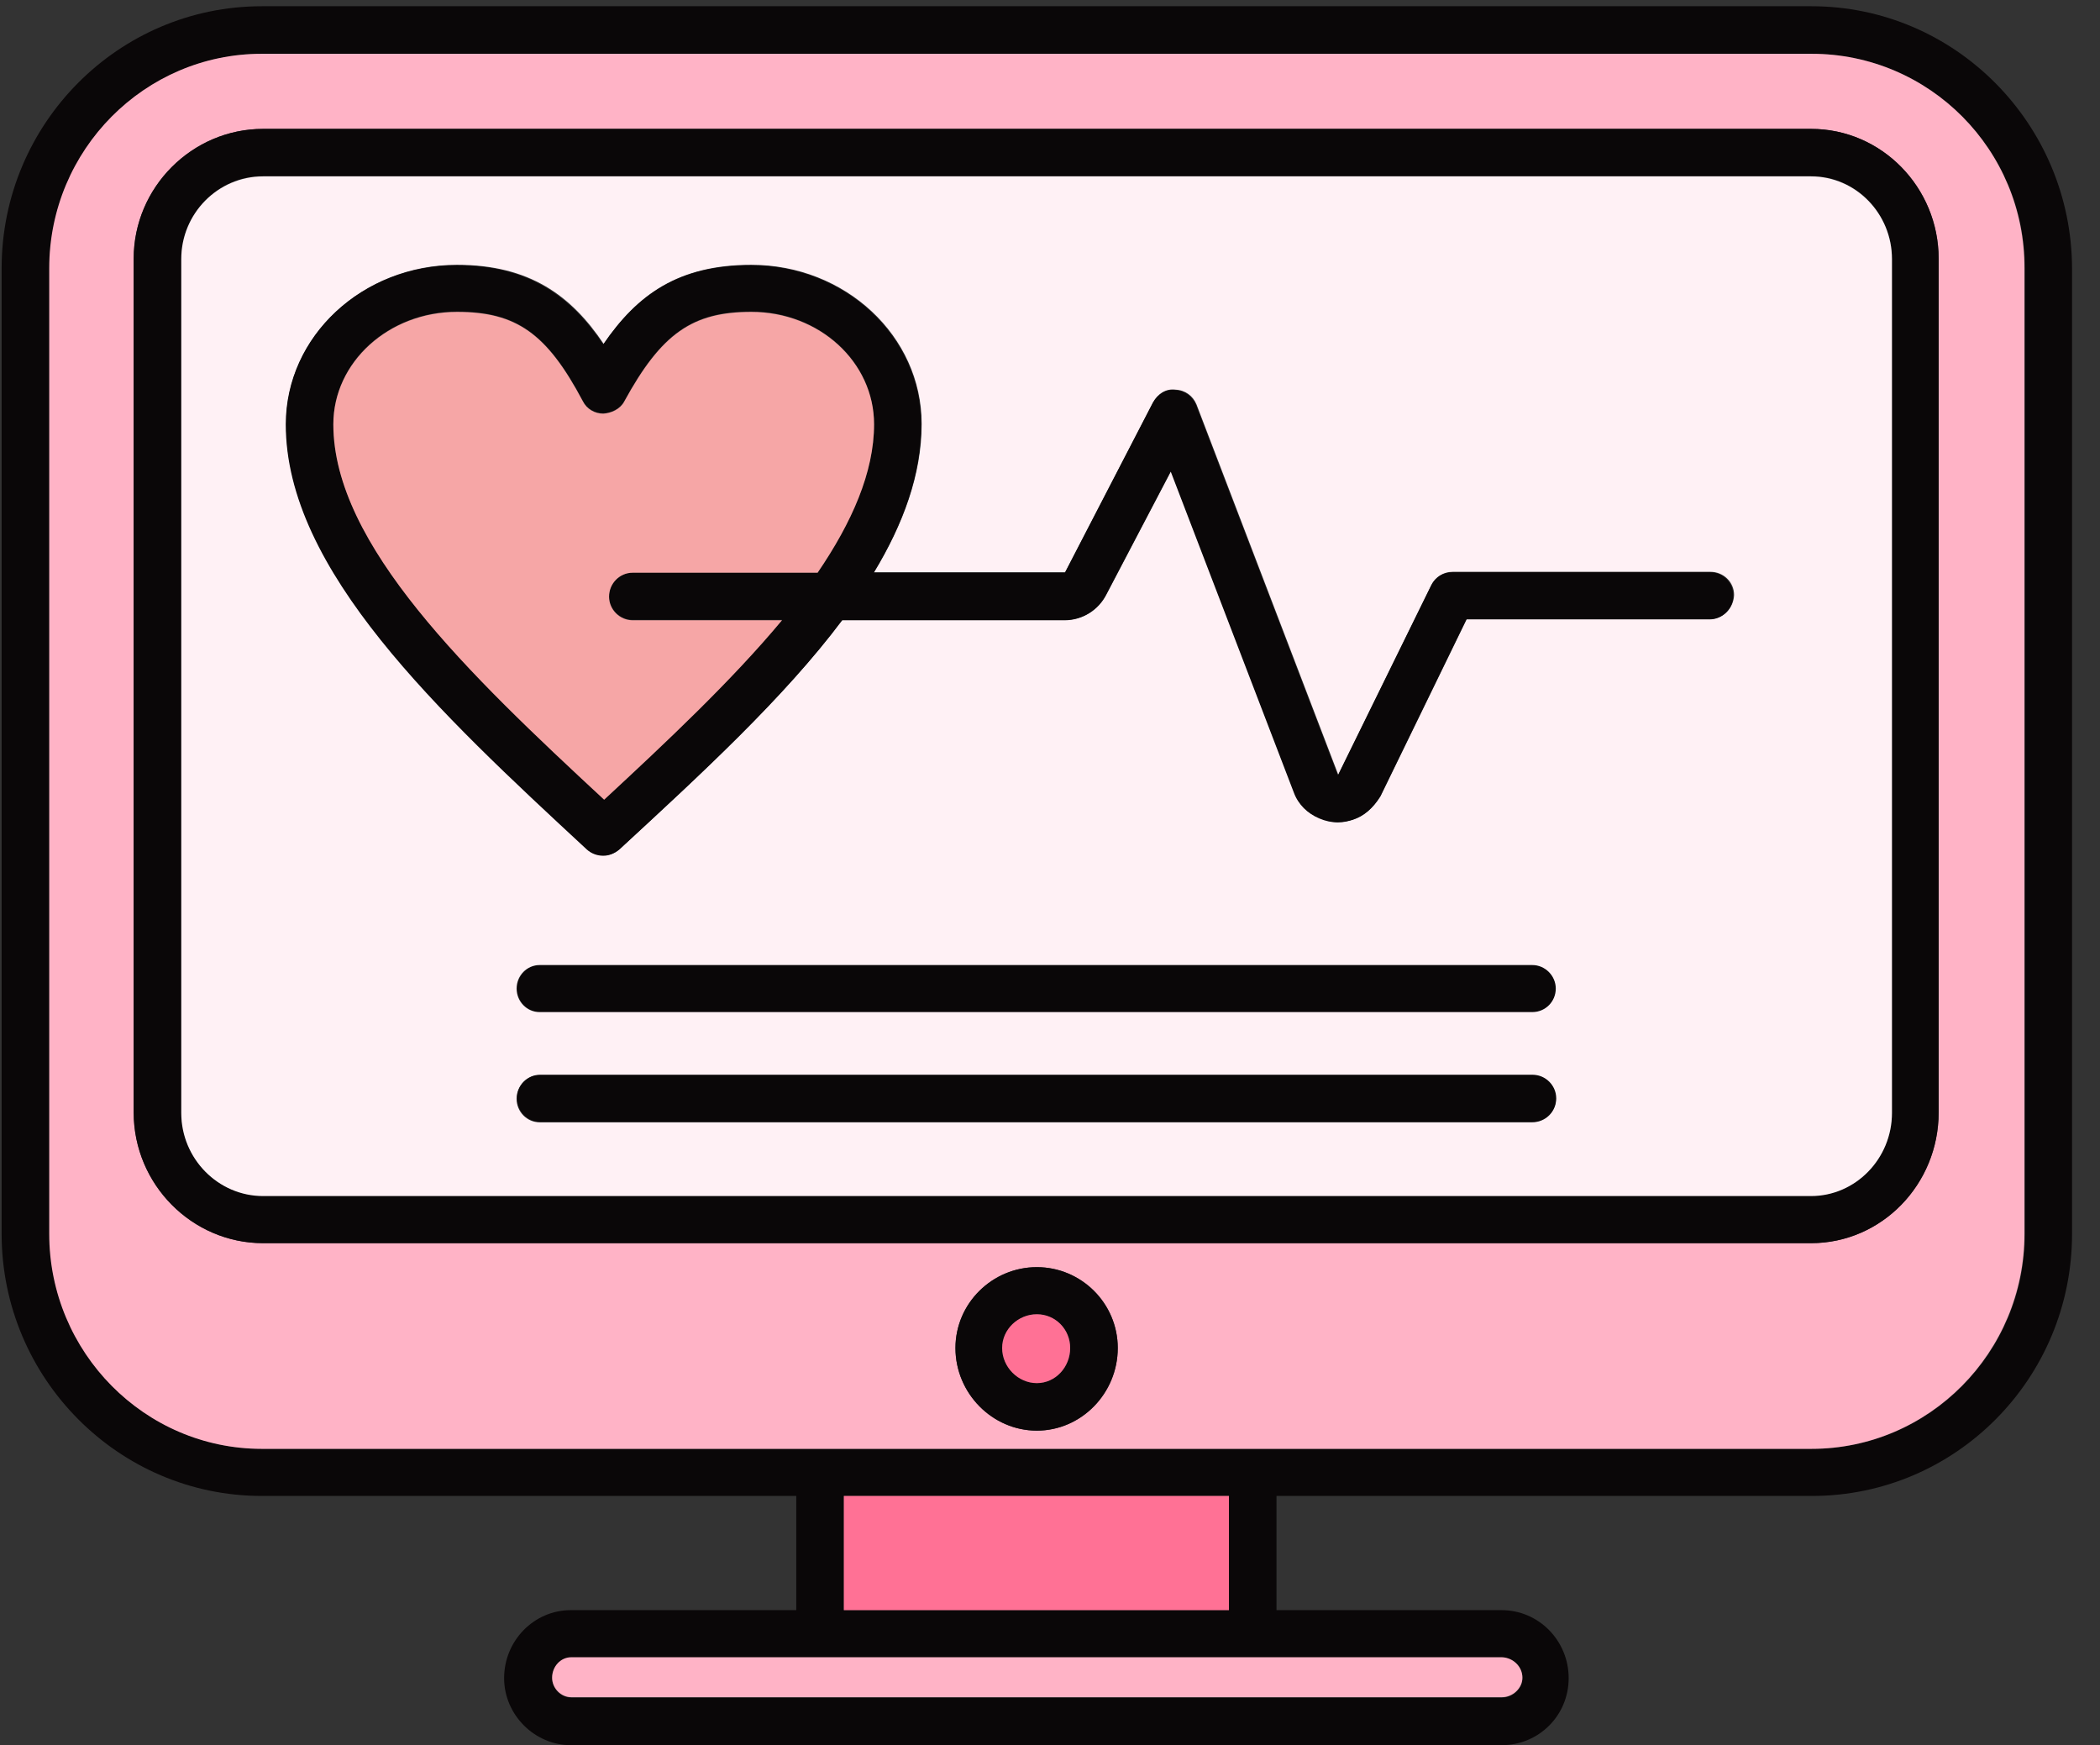 <svg width="71" height="59" viewBox="0 0 71 59" fill="none" xmlns="http://www.w3.org/2000/svg">
<rect x="0" y="0" width="71" height="59" fill="#333333" stroke="none"/>
<path d="M61.245 0.211H8.85C4.009 0.211 0.055 4.176 0.055 9.072V41.707C0.055 46.588 4.009 50.568 8.85 50.568H26.921V54.428H19.299C18.051 54.428 17.044 55.464 17.044 56.726C17.044 57.972 18.081 58.993 19.299 58.993H50.766C52.029 58.993 53.036 57.987 53.036 56.726C53.036 55.464 52.029 54.428 50.766 54.428H43.158V50.568H61.26C66.116 50.568 70.055 46.603 70.055 41.707V9.072C70.04 4.191 66.101 0.211 61.245 0.211ZM50.781 56.035C51.157 56.035 51.472 56.335 51.472 56.726C51.472 57.086 51.142 57.386 50.781 57.386H19.314C18.968 57.386 18.667 57.086 18.667 56.726C18.667 56.35 18.953 56.035 19.314 56.035H50.781ZM28.53 54.428V50.568H41.55V54.428H28.53ZM68.461 41.707C68.461 45.717 65.229 48.976 61.26 48.976H8.865C4.911 48.976 1.678 45.717 1.678 41.707V9.072C1.678 5.062 4.911 1.818 8.865 1.818H61.26C65.229 1.818 68.461 5.062 68.461 9.072V41.707Z" fill="#0A0708"/>
<path d="M41.55 50.568H28.53V54.428H41.55V50.568Z" fill="#FF7195"/>
<path d="M51.472 56.711C51.472 57.071 51.142 57.371 50.781 57.371H19.314C18.968 57.371 18.667 57.071 18.667 56.711C18.667 56.335 18.953 56.02 19.314 56.02H50.781C51.157 56.035 51.472 56.335 51.472 56.711Z" fill="#FFB3C6"/>
<path d="M61.245 1.818H8.85C4.896 1.818 1.664 5.062 1.664 9.072V41.707C1.664 45.717 4.896 48.976 8.85 48.976H61.245C65.214 48.976 68.446 45.717 68.446 41.707V9.072C68.461 5.062 65.229 1.818 61.245 1.818ZM35.055 48.361C33.551 48.361 32.304 47.099 32.304 45.567C32.304 44.065 33.551 42.834 35.055 42.834C36.558 42.834 37.791 44.05 37.791 45.567C37.791 47.099 36.558 48.361 35.055 48.361ZM65.545 37.607C65.545 40.025 63.62 42.023 61.23 42.023H8.895C6.49 42.023 4.52 40.04 4.52 37.607V8.742C4.52 6.339 6.49 4.357 8.895 4.357H61.23C63.62 4.357 65.545 6.339 65.545 8.742V37.607Z" fill="#FFB3C6"/>
<path d="M52.615 33.417C52.615 33.853 52.254 34.213 51.818 34.213H18.261C17.825 34.213 17.48 33.853 17.48 33.417C17.48 32.982 17.825 32.621 18.261 32.621H51.818C52.254 32.606 52.615 32.967 52.615 33.417Z" fill="#0A0708"/>
<path d="M61.23 4.357H8.895C6.49 4.357 4.52 6.339 4.52 8.742V37.607C4.52 40.025 6.49 42.023 8.895 42.023H61.23C63.62 42.023 65.544 40.04 65.544 37.607V8.742C65.544 6.339 63.62 4.357 61.23 4.357ZM63.966 37.607C63.966 39.154 62.748 40.416 61.23 40.416H8.895C7.362 40.416 6.129 39.154 6.129 37.607V8.742C6.129 7.21 7.377 5.949 8.895 5.949H61.23C62.733 5.949 63.966 7.21 63.966 8.742V37.607Z" fill="#0A0708"/>
<path d="M61.23 5.963H8.895C7.361 5.963 6.129 7.225 6.129 8.757V37.622C6.129 39.169 7.377 40.431 8.895 40.431H61.23C62.733 40.431 63.966 39.169 63.966 37.622V8.757C63.966 7.225 62.748 5.963 61.23 5.963ZM51.803 37.938H18.246C17.81 37.938 17.465 37.577 17.465 37.142C17.465 36.706 17.81 36.346 18.246 36.346H51.803C52.239 36.346 52.6 36.706 52.6 37.142C52.615 37.577 52.254 37.938 51.803 37.938ZM51.803 34.213H18.246C17.81 34.213 17.465 33.853 17.465 33.417C17.465 32.982 17.81 32.621 18.246 32.621H51.803C52.239 32.621 52.6 32.982 52.6 33.417C52.6 33.853 52.254 34.213 51.803 34.213ZM57.817 20.922H49.593L46.676 26.914C46.421 27.32 46.12 27.575 45.759 27.695C45.609 27.755 45.428 27.785 45.248 27.785C45.038 27.785 44.827 27.74 44.617 27.65C44.211 27.485 43.91 27.169 43.76 26.779L39.595 15.921L37.415 20.081C37.145 20.622 36.618 20.952 36.017 20.952H28.485C26.515 23.58 23.704 26.163 20.953 28.701C20.802 28.837 20.607 28.912 20.411 28.912C20.201 28.912 20.005 28.837 19.855 28.701C14.849 24.061 9.677 19.255 9.677 14.329C9.677 11.355 12.263 8.952 15.45 8.952C17.901 8.952 19.314 9.988 20.411 11.626C21.554 9.943 22.952 8.952 25.403 8.952C28.575 8.952 31.161 11.355 31.161 14.329C31.161 16.026 30.544 17.708 29.552 19.345H36.017L38.994 13.593C39.144 13.307 39.43 13.127 39.745 13.172C40.076 13.187 40.332 13.383 40.452 13.668L45.248 26.193L48.405 19.765C48.541 19.495 48.811 19.33 49.112 19.33H57.832C58.268 19.33 58.629 19.675 58.629 20.111C58.614 20.561 58.253 20.922 57.817 20.922Z" fill="#FFF1F5"/>
<path d="M52.615 37.127C52.615 37.562 52.254 37.923 51.818 37.923H18.261C17.825 37.923 17.48 37.562 17.48 37.127C17.48 36.691 17.825 36.331 18.261 36.331H51.818C52.254 36.331 52.615 36.691 52.615 37.127Z" fill="#0A0708"/>
<path d="M35.055 42.834C33.551 42.834 32.303 44.05 32.303 45.567C32.303 47.099 33.551 48.36 35.055 48.36C36.558 48.36 37.791 47.099 37.791 45.567C37.791 44.065 36.558 42.834 35.055 42.834ZM35.055 46.753C34.423 46.753 33.882 46.213 33.882 45.567C33.882 44.936 34.423 44.426 35.055 44.426C35.686 44.426 36.182 44.936 36.182 45.567C36.182 46.213 35.686 46.753 35.055 46.753Z" fill="#0A0708"/>
<path d="M36.182 45.567C36.182 46.213 35.686 46.754 35.055 46.754C34.423 46.754 33.882 46.213 33.882 45.567C33.882 44.936 34.423 44.426 35.055 44.426C35.686 44.426 36.182 44.936 36.182 45.567Z" fill="#FF7195"/>
<path d="M57.817 19.345H49.097C48.796 19.345 48.525 19.51 48.39 19.78L45.233 26.208L40.437 13.683C40.317 13.398 40.061 13.202 39.73 13.187C39.43 13.142 39.144 13.322 38.979 13.608L36.002 19.36H29.537C30.529 17.723 31.146 16.041 31.146 14.344C31.146 11.37 28.56 8.967 25.387 8.967C22.937 8.967 21.554 9.958 20.396 11.64C19.284 10.003 17.87 8.967 15.435 8.967C12.248 8.967 9.662 11.37 9.662 14.344C9.662 19.27 14.833 24.076 19.84 28.716C19.99 28.852 20.186 28.927 20.396 28.927C20.592 28.927 20.772 28.852 20.937 28.716C23.689 26.178 26.5 23.595 28.47 20.967H36.002C36.588 20.967 37.129 20.622 37.4 20.096L39.58 15.936L43.745 26.794C43.895 27.2 44.211 27.5 44.602 27.665C44.812 27.755 45.022 27.8 45.233 27.8C45.428 27.8 45.594 27.755 45.744 27.71C46.105 27.59 46.406 27.335 46.661 26.929L49.578 20.937H57.802C58.238 20.937 58.599 20.576 58.599 20.141C58.614 19.69 58.253 19.345 57.817 19.345ZM27.643 19.36H21.388C20.952 19.36 20.592 19.72 20.592 20.156C20.592 20.591 20.952 20.952 21.388 20.952H26.44C24.726 23.009 22.516 25.082 20.426 27.019C15.841 22.769 11.27 18.399 11.27 14.329C11.27 12.226 13.15 10.529 15.45 10.529C17.449 10.529 18.487 11.25 19.704 13.548C19.84 13.818 20.11 13.968 20.396 13.968C20.667 13.953 20.967 13.818 21.103 13.563C22.366 11.25 23.418 10.529 25.403 10.529C27.703 10.529 29.552 12.226 29.552 14.329C29.552 15.966 28.8 17.663 27.643 19.36Z" fill="#0A0708"/>
<path d="M20.592 20.171C20.592 20.606 20.952 20.967 21.388 20.967H26.44C24.726 23.024 22.516 25.097 20.426 27.034C15.841 22.784 11.27 18.414 11.27 14.344C11.27 12.241 13.15 10.544 15.45 10.544C17.449 10.544 18.487 11.265 19.705 13.563C19.84 13.833 20.11 13.983 20.396 13.983C20.667 13.968 20.967 13.833 21.103 13.578C22.366 11.265 23.418 10.544 25.403 10.544C27.703 10.544 29.552 12.241 29.552 14.344C29.552 15.966 28.8 17.663 27.643 19.36H21.388C20.952 19.36 20.592 19.72 20.592 20.171Z" fill="#F6A6A6"/>
</svg>
